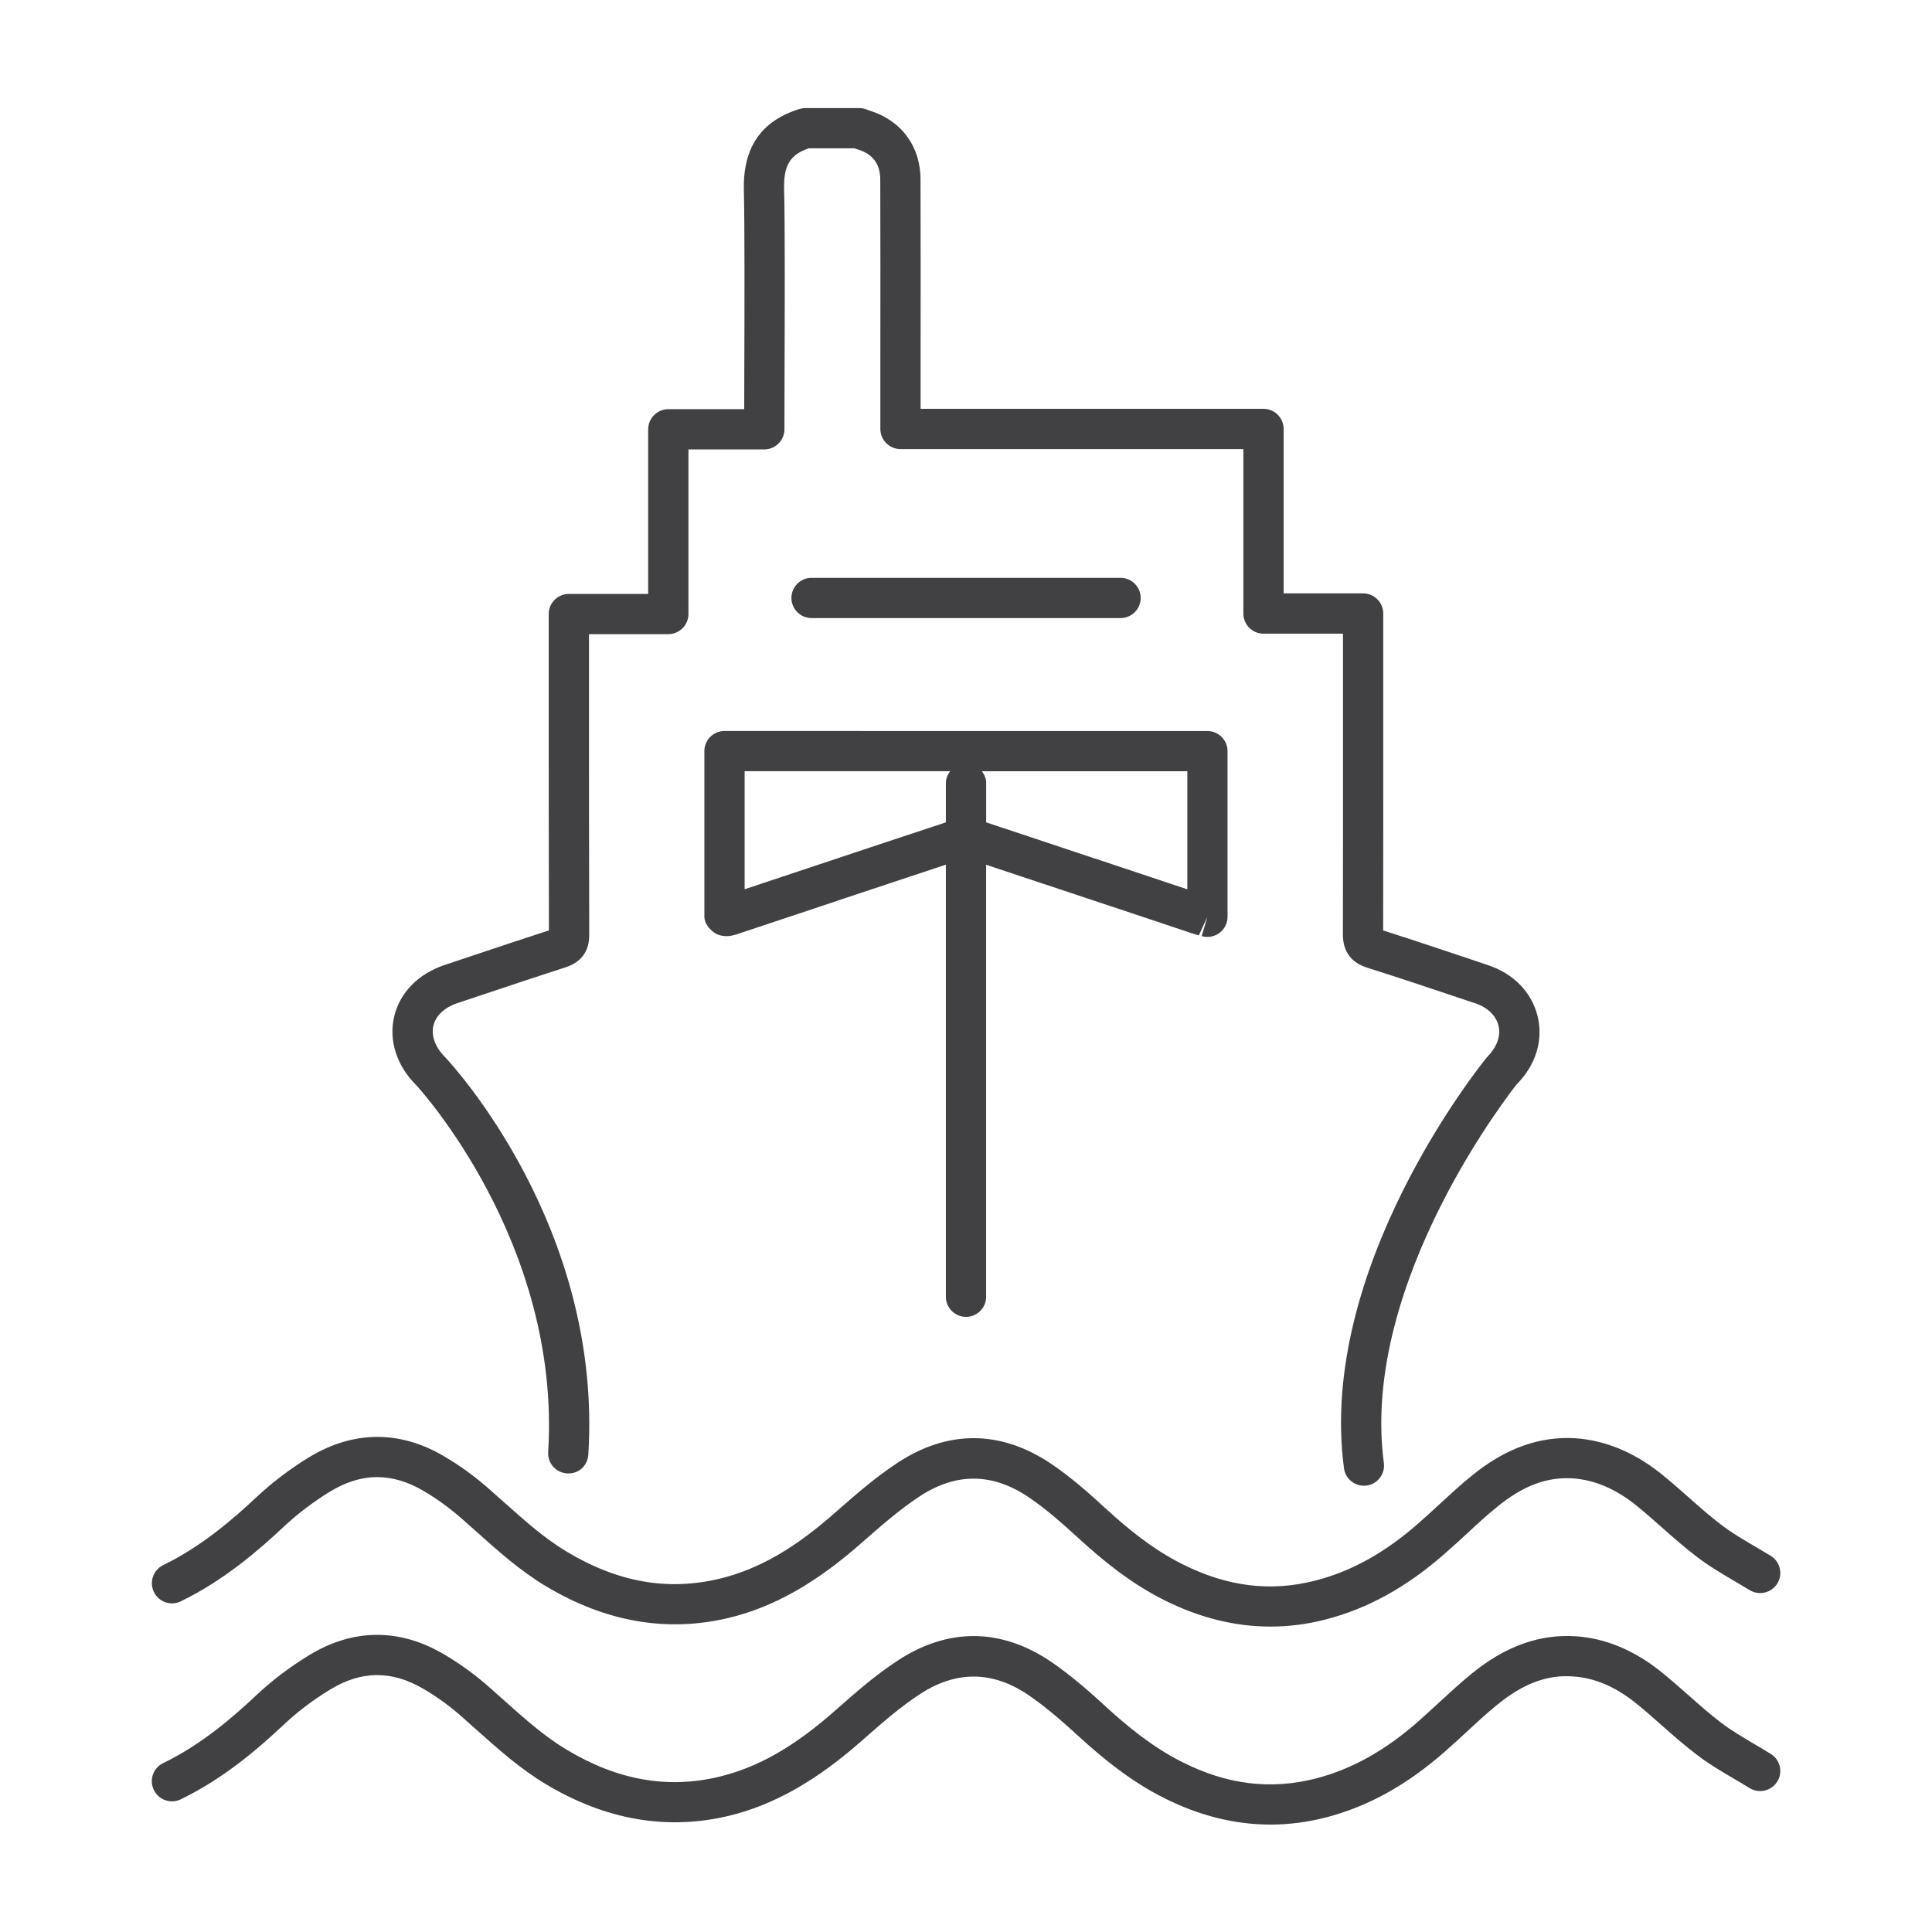 <?xml version="1.0" encoding="utf-8"?>
<!-- Generator: Adobe Illustrator 16.0.0, SVG Export Plug-In . SVG Version: 6.00 Build 0)  -->
<!DOCTYPE svg PUBLIC "-//W3C//DTD SVG 1.1//EN" "http://www.w3.org/Graphics/SVG/1.1/DTD/svg11.dtd">
<svg version="1.1" id="Layer_1" xmlns="http://www.w3.org/2000/svg" xmlns:xlink="http://www.w3.org/1999/xlink" x="0px" y="0px"
	 width="48px" height="48px" viewBox="0 0 48 48" enable-background="new 0 0 48 48" xml:space="preserve">
<g>
	<path fill="#414042" d="M13.619,36.075c-0.018,0.276,0.192,0.514,0.468,0.531c0.292,0.018,0.513-0.193,0.53-0.469
		c0.354-5.652-3.392-9.696-3.562-9.876c-0.242-0.243-0.347-0.528-0.287-0.78c0.06-0.25,0.278-0.454,0.602-0.561l0.649-0.216
		c0.678-0.227,1.355-0.453,2.036-0.673c0.388-0.128,0.584-0.396,0.584-0.799c-0.007-2.137-0.006-4.276-0.006-6.414v-1.063h1.971
		c0.276,0,0.5-0.224,0.5-0.5v-4.09h1.885c0.276,0,0.5-0.224,0.5-0.5l0.003-1.371c0.005-1.506,0.012-3.781-0.011-4.588
		c-0.016-0.589,0.14-0.856,0.609-1.021h1.141c0.021,0.009,0.04,0.016,0.055,0.02c0.393,0.111,0.584,0.36,0.584,0.764
		c0.005,0.867,0.003,3.229,0.002,4.793v1.395c0,0.276,0.224,0.5,0.5,0.5h8.519v4.086c0,0.276,0.223,0.5,0.5,0.5h1.975v1.989
		c0,1.828,0.002,3.655-0.002,5.485c0,0.416,0.197,0.691,0.592,0.821c0.846,0.267,1.691,0.551,2.535,0.835l0.164,0.054
		c0.305,0.102,0.516,0.307,0.576,0.56c0.059,0.251-0.035,0.523-0.293,0.785c-0.172,0.212-4.211,5.232-3.547,10.206
		c0.033,0.252,0.248,0.434,0.494,0.434c0.023,0,0.045-0.001,0.068-0.004c0.273-0.037,0.465-0.288,0.428-0.562
		c-0.605-4.542,3.293-9.394,3.299-9.405c0.475-0.477,0.664-1.09,0.523-1.686c-0.143-0.596-0.592-1.062-1.232-1.276l-0.162-0.055
		c-0.811-0.272-1.621-0.545-2.445-0.807c0.004-1.796,0.002-3.591,0.002-5.385v-2.49c0-0.276-0.225-0.5-0.5-0.5h-1.975v-4.085
		c0-0.277-0.225-0.5-0.5-0.5h-8.519V9.263c0.001-1.566,0.003-3.931-0.002-4.796c0-0.847-0.49-1.49-1.296-1.729
		c-0.069-0.035-0.146-0.053-0.224-0.053h-1.34c-0.051,0-0.101,0.008-0.149,0.023c-0.956,0.299-1.407,0.961-1.38,2.026
		c0.022,0.792,0.016,3.058,0.011,4.557l-0.002,0.875h-1.886c-0.276,0-0.5,0.224-0.5,0.5v4.09h-1.971c-0.276,0-0.5,0.224-0.5,0.5
		v1.562c0,2.095-0.001,4.189,0.005,6.297c-0.646,0.209-1.291,0.425-1.937,0.641l-0.646,0.216c-0.658,0.218-1.117,0.683-1.26,1.276
		c-0.143,0.598,0.059,1.225,0.542,1.708C10.374,26.995,13.944,30.865,13.619,36.075z"/>
	<path fill="#414042" d="M4.491,39.785c1.074-0.521,1.942-1.274,2.577-1.871c0.342-0.318,0.724-0.606,1.132-0.856
		c0.775-0.473,1.533-0.479,2.318-0.02c0.344,0.202,0.679,0.446,0.996,0.729l0.339,0.301c0.527,0.471,1.071,0.957,1.712,1.342
		c1.478,0.886,3.002,1.152,4.537,0.787c1.127-0.271,2.185-0.871,3.331-1.889c0.456-0.399,0.928-0.813,1.425-1.137
		c0.895-0.586,1.797-0.578,2.687,0.019c0.428,0.288,0.826,0.636,1.297,1.069c0.521,0.473,1.23,1.07,2.08,1.494
		c0.873,0.439,1.756,0.659,2.643,0.659c0.455,0,0.91-0.058,1.365-0.175c1.049-0.27,2.016-0.804,2.955-1.629
		c0.189-0.163,0.373-0.333,0.557-0.502c0.242-0.225,0.484-0.45,0.744-0.66c0.646-0.531,1.242-0.758,1.896-0.716
		c0.527,0.04,1.025,0.247,1.52,0.632c0.238,0.188,0.465,0.389,0.691,0.59c0.279,0.246,0.559,0.493,0.85,0.715
		c0.309,0.238,0.639,0.432,0.957,0.619l0.369,0.219c0.232,0.145,0.541,0.072,0.688-0.163c0.145-0.235,0.07-0.544-0.164-0.688
		l-0.387-0.23c-0.305-0.178-0.592-0.348-0.855-0.551c-0.275-0.209-0.535-0.439-0.795-0.67c-0.24-0.213-0.482-0.426-0.736-0.627
		c-0.648-0.504-1.342-0.788-2.066-0.842c-0.898-0.058-1.756,0.246-2.598,0.938c-0.273,0.221-0.533,0.461-0.793,0.701
		c-0.176,0.162-0.35,0.324-0.533,0.482c-0.822,0.722-1.656,1.185-2.549,1.414c-1.111,0.286-2.195,0.152-3.309-0.41
		c-0.744-0.37-1.385-0.91-1.855-1.338c-0.5-0.462-0.932-0.836-1.412-1.16c-1.239-0.831-2.549-0.84-3.792-0.027
		c-0.557,0.363-1.055,0.801-1.545,1.23c-1.03,0.913-1.924,1.426-2.896,1.66c-1.285,0.307-2.525,0.087-3.79-0.672
		c-0.56-0.336-1.045-0.771-1.56-1.23l-0.344-0.305c-0.364-0.324-0.753-0.607-1.153-0.841c-1.097-0.644-2.251-0.635-3.344,0.028
		c-0.467,0.285-0.901,0.613-1.295,0.98c-0.584,0.549-1.378,1.238-2.331,1.701c-0.248,0.121-0.352,0.42-0.231,0.668
		C3.944,39.803,4.244,39.905,4.491,39.785z"/>
	<path fill="#414042" d="M29.998,23.278c0.105,0,0.211-0.035,0.299-0.1c0.127-0.095,0.201-0.243,0.201-0.401v-4.115
		c0-0.276-0.225-0.5-0.5-0.5L18,18.161c-0.133,0-0.26,0.053-0.354,0.146S17.5,18.528,17.5,18.661v4.115
		c0,0.154,0.109,0.289,0.23,0.384c0.12,0.095,0.313,0.119,0.467,0.081c0.055-0.012,0.104-0.026,0.148-0.042l0.893-0.298
		c1.422-0.475,2.844-0.949,4.262-1.419v0.453v10.282c0,0.277,0.224,0.5,0.5,0.5s0.5-0.223,0.5-0.5V21.934v-0.449
		c1.247,0.413,2.493,0.827,3.738,1.243l1.406,0.47c0.045,0.015,0.092,0.028,0.141,0.04l0.213-0.46l-0.143,0.48
		C29.902,23.271,29.949,23.278,29.998,23.278z M18.922,21.953L18.5,22.093v-2.933l5.106,0.001c-0.063,0.083-0.106,0.182-0.106,0.294
		v0.976C21.973,20.935,20.448,21.443,18.922,21.953z M29.498,22.095l-0.943-0.315c-1.353-0.451-2.702-0.901-4.054-1.349v-0.976
		c0-0.112-0.044-0.21-0.106-0.294l5.104,0.001V22.095z"/>
	<path fill="#414042" d="M27.84,15.356c0.275,0,0.5-0.224,0.5-0.5c0-0.276-0.225-0.5-0.5-0.5h-7.677c-0.276,0-0.5,0.224-0.5,0.5
		c0,0.276,0.224,0.5,0.5,0.5H27.84z"/>
	<path fill="#414042" d="M43.994,43.575c-0.135-0.084-0.27-0.163-0.404-0.242c-0.287-0.17-0.574-0.337-0.84-0.541
		c-0.275-0.209-0.535-0.439-0.795-0.67c-0.24-0.213-0.482-0.426-0.734-0.625c-0.652-0.511-1.348-0.795-2.068-0.844
		c-0.9-0.06-1.758,0.246-2.6,0.937c-0.275,0.224-0.535,0.465-0.797,0.706c-0.174,0.16-0.348,0.321-0.527,0.479
		c-0.822,0.722-1.656,1.185-2.547,1.414c-1.119,0.283-2.201,0.15-3.311-0.412c-0.744-0.37-1.385-0.91-1.855-1.338
		c-0.406-0.373-0.885-0.801-1.412-1.16c-1.237-0.832-2.546-0.842-3.792-0.028c-0.558,0.362-1.057,0.802-1.545,1.232
		c-1.029,0.911-1.924,1.423-2.898,1.659c-1.281,0.308-2.522,0.088-3.789-0.67c-0.56-0.336-1.045-0.771-1.56-1.23l-0.343-0.305
		c-0.358-0.319-0.747-0.603-1.153-0.84c-1.101-0.648-2.258-0.639-3.345,0.027c-0.477,0.291-0.912,0.62-1.295,0.979
		c-0.583,0.549-1.375,1.24-2.33,1.701c-0.248,0.119-0.353,0.418-0.232,0.667c0.121,0.249,0.42,0.353,0.668,0.233
		c1.077-0.521,1.944-1.275,2.579-1.873c0.332-0.311,0.713-0.598,1.132-0.854c0.776-0.474,1.533-0.479,2.317-0.019
		c0.351,0.205,0.685,0.449,0.996,0.729l0.339,0.301c0.527,0.471,1.071,0.957,1.713,1.342c1.479,0.885,3.002,1.15,4.537,0.785
		c1.128-0.273,2.185-0.873,3.331-1.887c0.455-0.401,0.926-0.816,1.424-1.139c0.895-0.586,1.799-0.58,2.685,0.018
		c0.471,0.32,0.916,0.719,1.299,1.07c0.521,0.473,1.23,1.07,2.08,1.494c0.871,0.439,1.754,0.66,2.643,0.66
		c0.455,0,0.91-0.058,1.365-0.174c1.049-0.27,2.016-0.804,2.957-1.63c0.186-0.162,0.367-0.329,0.549-0.497
		c0.244-0.227,0.488-0.453,0.75-0.666c0.645-0.529,1.244-0.762,1.898-0.713c0.523,0.035,1.021,0.242,1.518,0.631
		c0.238,0.188,0.465,0.389,0.691,0.59c0.279,0.246,0.559,0.493,0.852,0.715c0.303,0.233,0.625,0.424,0.938,0.607
		c0.129,0.076,0.258,0.151,0.385,0.23c0.232,0.145,0.541,0.074,0.688-0.162C44.301,44.028,44.229,43.72,43.994,43.575z"/>
</g>
</svg>
